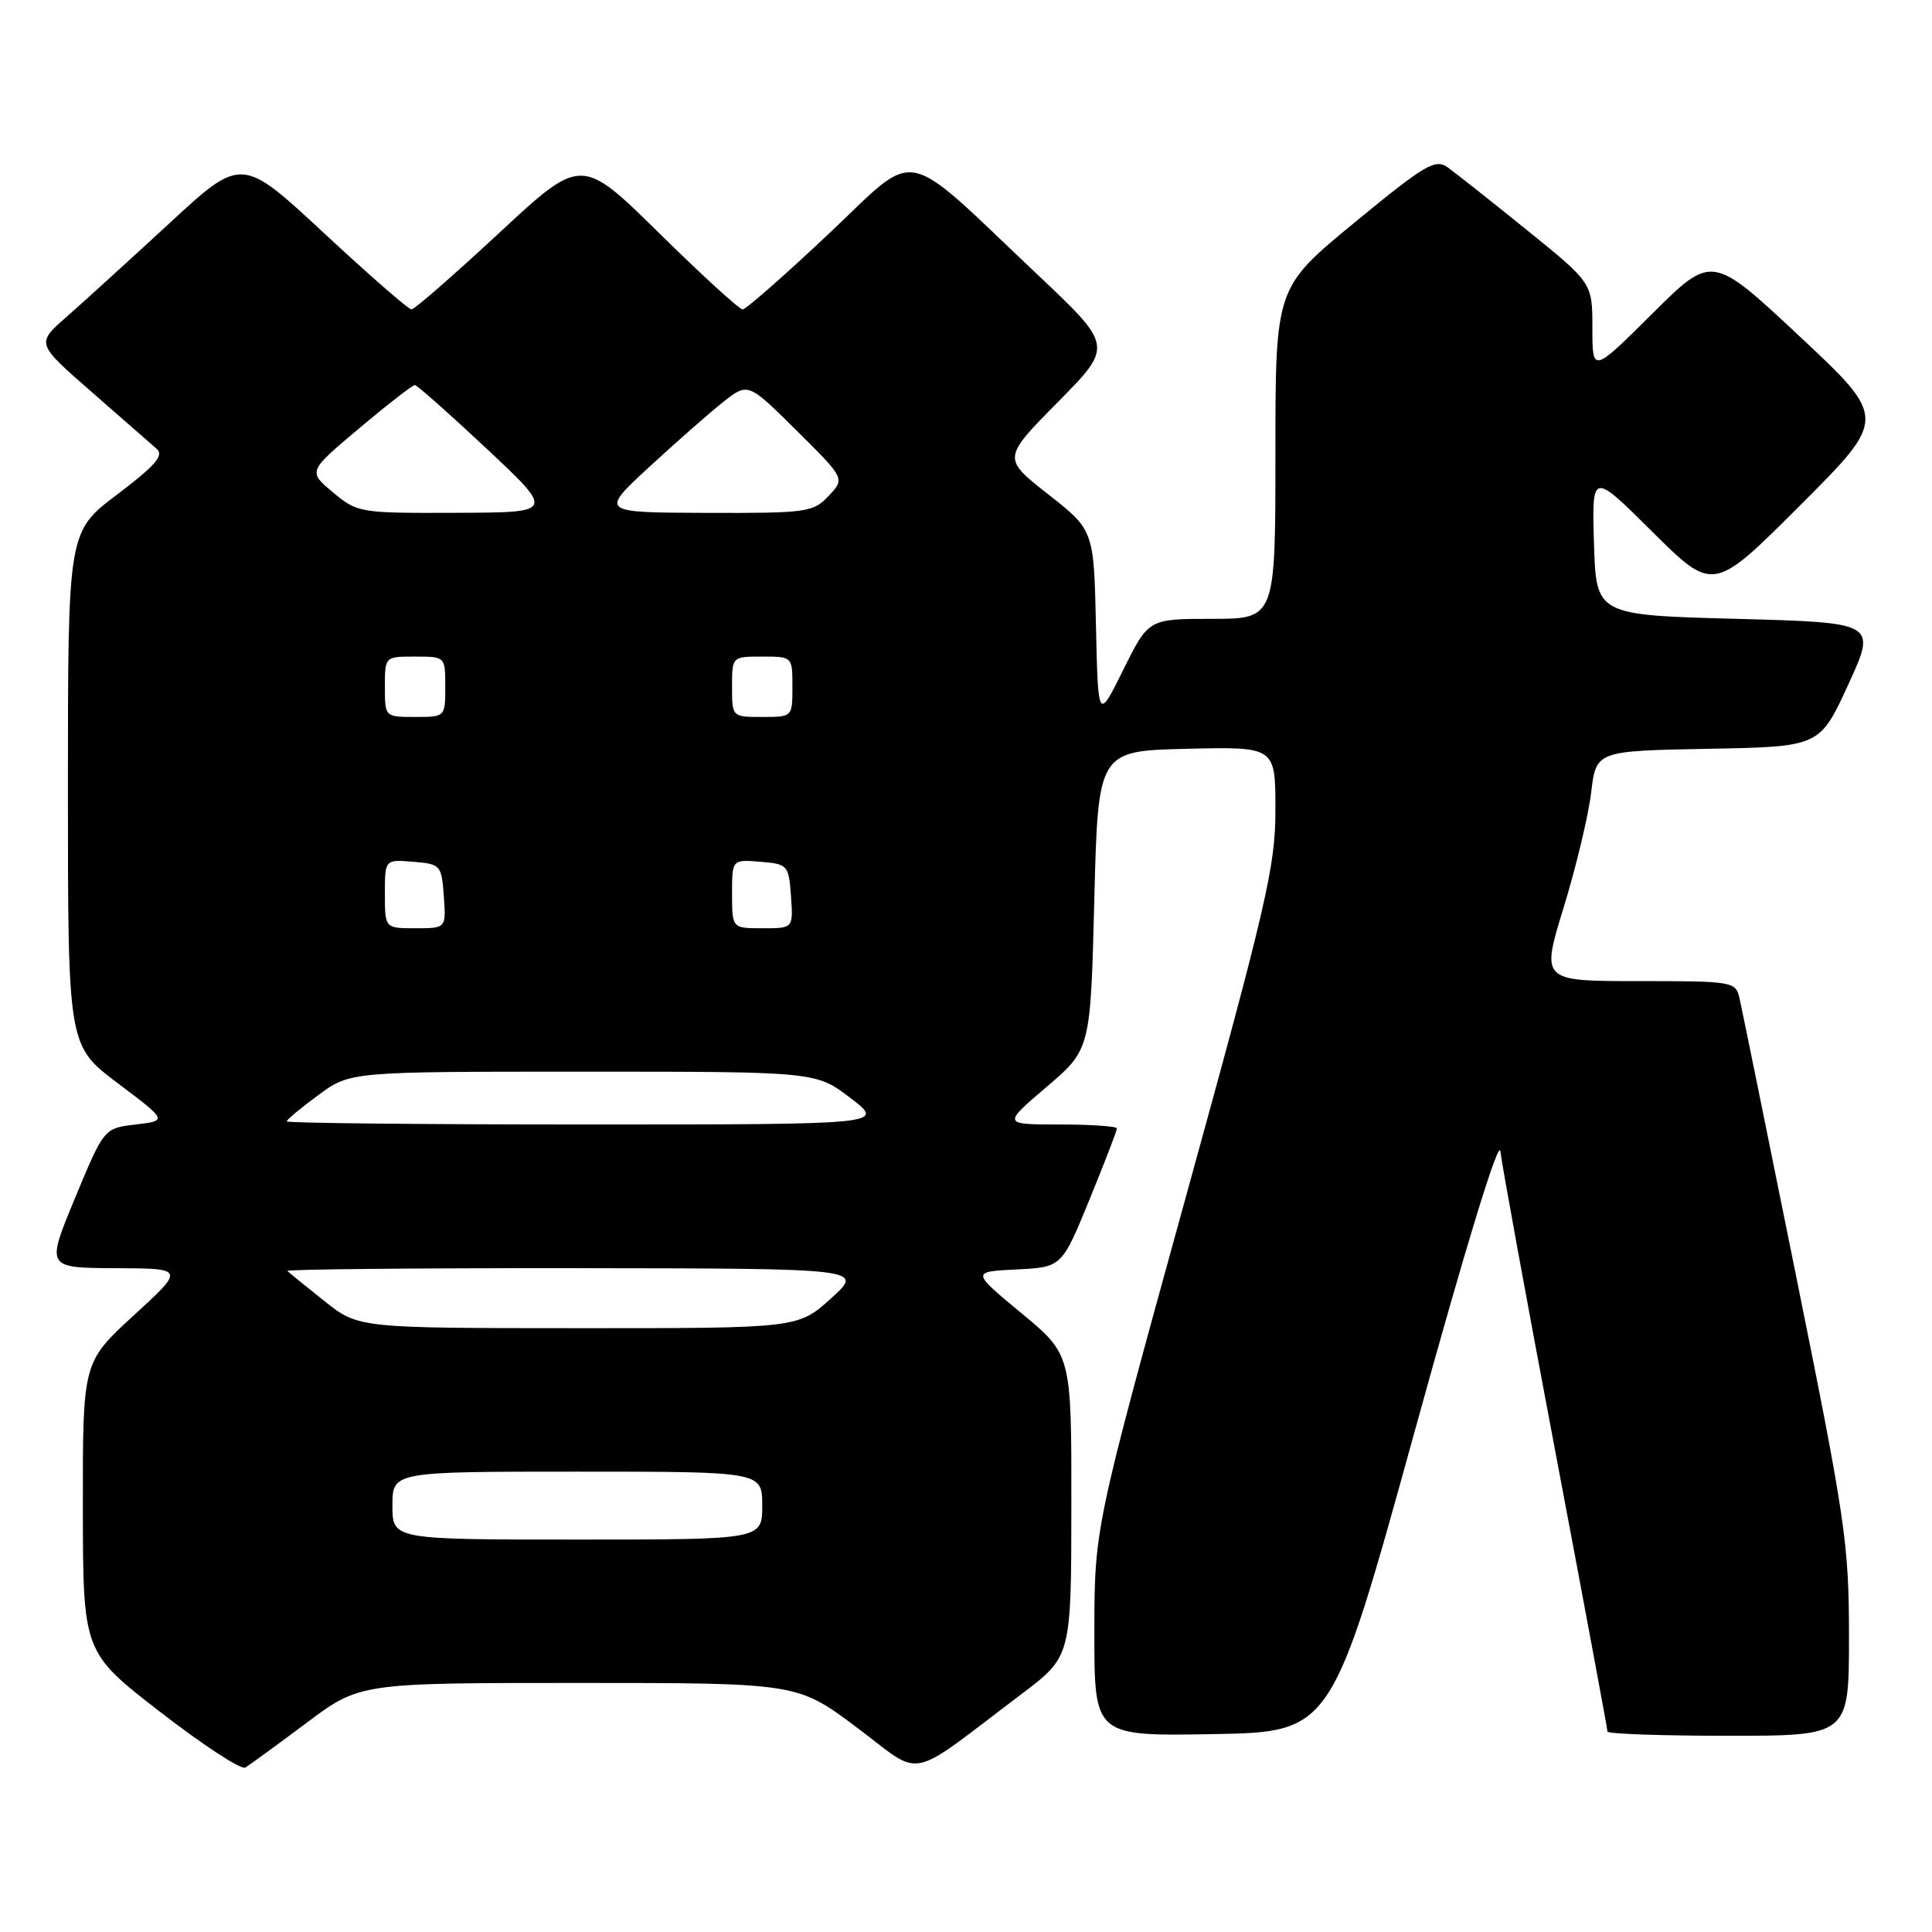 <?xml version="1.0" encoding="UTF-8" standalone="no"?>
<!DOCTYPE svg PUBLIC "-//W3C//DTD SVG 1.1//EN" "http://www.w3.org/Graphics/SVG/1.1/DTD/svg11.dtd" >
<svg xmlns="http://www.w3.org/2000/svg" xmlns:xlink="http://www.w3.org/1999/xlink" version="1.1" viewBox="0 0 256 256">
 <g >
 <path fill="currentColor"
d=" M 40.59 228.31 C 47.68 223.00 47.68 223.00 76.67 223.00 C 105.66 223.00 105.66 223.00 113.56 228.92 C 122.50 235.62 119.89 236.15 135.32 224.50 C 141.95 219.50 141.95 219.50 141.96 199.50 C 141.98 179.50 141.98 179.50 135.34 174.00 C 128.70 168.50 128.70 168.50 134.69 168.21 C 140.69 167.91 140.69 167.91 144.35 158.98 C 146.36 154.07 148.00 149.81 148.00 149.52 C 148.00 149.24 144.59 149.00 140.42 149.00 C 132.84 149.00 132.84 149.00 138.67 144.03 C 144.50 139.05 144.50 139.05 145.00 119.28 C 145.50 99.50 145.50 99.50 157.25 99.22 C 169.00 98.94 169.00 98.94 169.00 107.26 C 169.00 114.82 167.89 119.61 157.01 159.04 C 145.02 202.50 145.02 202.50 145.01 216.28 C 145.00 230.05 145.00 230.05 160.73 229.78 C 176.45 229.50 176.45 229.50 187.48 189.56 C 194.22 165.12 198.62 150.76 198.81 152.56 C 198.98 154.18 202.24 172.01 206.06 192.19 C 209.88 212.37 213.00 229.13 213.00 229.44 C 213.00 229.75 220.20 230.00 229.00 230.00 C 245.00 230.00 245.00 230.00 245.00 216.86 C 245.00 204.56 244.55 201.51 238.00 169.11 C 234.16 150.07 230.77 133.49 230.49 132.25 C 229.98 130.06 229.62 130.00 217.08 130.00 C 204.20 130.00 204.20 130.00 207.19 120.25 C 208.84 114.89 210.48 108.03 210.84 105.00 C 211.50 99.50 211.50 99.50 226.31 99.22 C 241.12 98.95 241.12 98.95 244.90 90.72 C 248.67 82.50 248.67 82.50 230.08 82.00 C 211.50 81.50 211.50 81.50 211.21 72.00 C 210.93 62.50 210.93 62.50 218.97 70.49 C 227.02 78.47 227.02 78.47 238.54 66.95 C 250.06 55.43 250.06 55.43 238.45 44.56 C 226.84 33.70 226.84 33.70 218.92 41.58 C 211.00 49.45 211.00 49.45 211.00 43.48 C 211.00 37.50 211.00 37.50 202.34 30.50 C 197.58 26.65 192.85 22.91 191.83 22.18 C 190.17 21.00 188.86 21.78 179.48 29.49 C 169.00 38.11 169.00 38.11 169.00 60.06 C 169.00 82.00 169.00 82.00 160.59 82.00 C 152.19 82.00 152.19 82.00 148.84 88.75 C 145.50 95.50 145.50 95.50 145.22 82.87 C 144.94 70.25 144.94 70.25 138.88 65.49 C 132.82 60.73 132.82 60.73 140.16 53.29 C 147.50 45.86 147.50 45.86 137.50 36.41 C 119.11 19.03 121.92 19.58 109.75 31.04 C 103.93 36.52 98.83 41.00 98.40 41.00 C 97.97 41.00 92.98 36.44 87.32 30.87 C 77.03 20.75 77.03 20.75 66.14 30.87 C 60.14 36.44 54.92 41.00 54.52 41.00 C 54.13 41.00 48.90 36.44 42.91 30.87 C 32.01 20.74 32.01 20.74 22.41 29.62 C 17.12 34.50 10.99 40.08 8.79 42.01 C 4.79 45.52 4.79 45.52 12.14 51.93 C 16.19 55.46 20.07 58.86 20.77 59.48 C 21.75 60.35 20.59 61.69 15.52 65.53 C 9.00 70.45 9.00 70.45 9.00 104.50 C 9.00 138.55 9.00 138.55 15.60 143.53 C 22.20 148.50 22.20 148.50 17.99 149.00 C 13.78 149.50 13.78 149.50 9.94 158.75 C 6.10 168.00 6.10 168.00 15.30 168.04 C 24.50 168.08 24.50 168.08 17.73 174.29 C 10.96 180.50 10.96 180.50 10.98 199.72 C 11.00 218.93 11.00 218.93 21.25 226.86 C 26.89 231.23 31.95 234.53 32.50 234.21 C 33.05 233.88 36.69 231.23 40.59 228.31 Z  M 52.00 199.50 C 52.00 195.00 52.00 195.00 76.50 195.00 C 101.00 195.00 101.00 195.00 101.00 199.50 C 101.00 204.00 101.00 204.00 76.50 204.00 C 52.00 204.00 52.00 204.00 52.00 199.50 Z  M 43.00 172.41 C 40.52 170.44 38.31 168.64 38.08 168.41 C 37.85 168.19 54.95 168.02 76.08 168.04 C 114.50 168.08 114.50 168.08 110.12 172.04 C 105.74 176.00 105.74 176.00 76.62 175.99 C 47.50 175.98 47.50 175.98 43.00 172.41 Z  M 38.00 148.59 C 38.00 148.36 39.89 146.78 42.20 145.09 C 46.39 142.00 46.39 142.00 77.26 142.00 C 108.12 142.00 108.12 142.00 112.70 145.50 C 117.29 149.00 117.29 149.00 77.64 149.00 C 55.84 149.00 38.00 148.81 38.00 148.59 Z  M 51.00 118.44 C 51.00 113.88 51.00 113.88 54.75 114.19 C 58.39 114.49 58.51 114.62 58.81 118.75 C 59.11 123.00 59.11 123.00 55.06 123.00 C 51.00 123.00 51.00 123.00 51.00 118.44 Z  M 97.00 118.44 C 97.00 113.88 97.00 113.88 100.75 114.19 C 104.39 114.49 104.51 114.62 104.81 118.75 C 105.11 123.00 105.11 123.00 101.06 123.00 C 97.00 123.00 97.00 123.00 97.00 118.44 Z  M 51.00 91.00 C 51.00 87.00 51.00 87.00 55.00 87.00 C 59.00 87.00 59.00 87.00 59.00 91.00 C 59.00 95.00 59.00 95.00 55.00 95.00 C 51.00 95.00 51.00 95.00 51.00 91.00 Z  M 97.00 91.00 C 97.00 87.00 97.00 87.00 101.00 87.00 C 105.00 87.00 105.00 87.00 105.00 91.00 C 105.00 95.00 105.00 95.00 101.00 95.00 C 97.00 95.00 97.00 95.00 97.00 91.00 Z  M 44.11 65.23 C 40.80 62.47 40.80 62.47 47.62 56.73 C 51.37 53.58 54.68 51.01 54.97 51.02 C 55.26 51.03 59.55 54.83 64.50 59.47 C 73.50 67.91 73.50 67.91 60.46 67.95 C 47.65 68.00 47.37 67.95 44.11 65.23 Z  M 86.00 61.90 C 89.58 58.60 93.99 54.72 95.81 53.28 C 99.12 50.67 99.12 50.67 105.54 57.04 C 111.97 63.41 111.97 63.41 109.81 65.70 C 107.75 67.89 106.99 68.00 93.58 67.96 C 79.50 67.91 79.50 67.91 86.00 61.90 Z "/>
</g>
</svg>